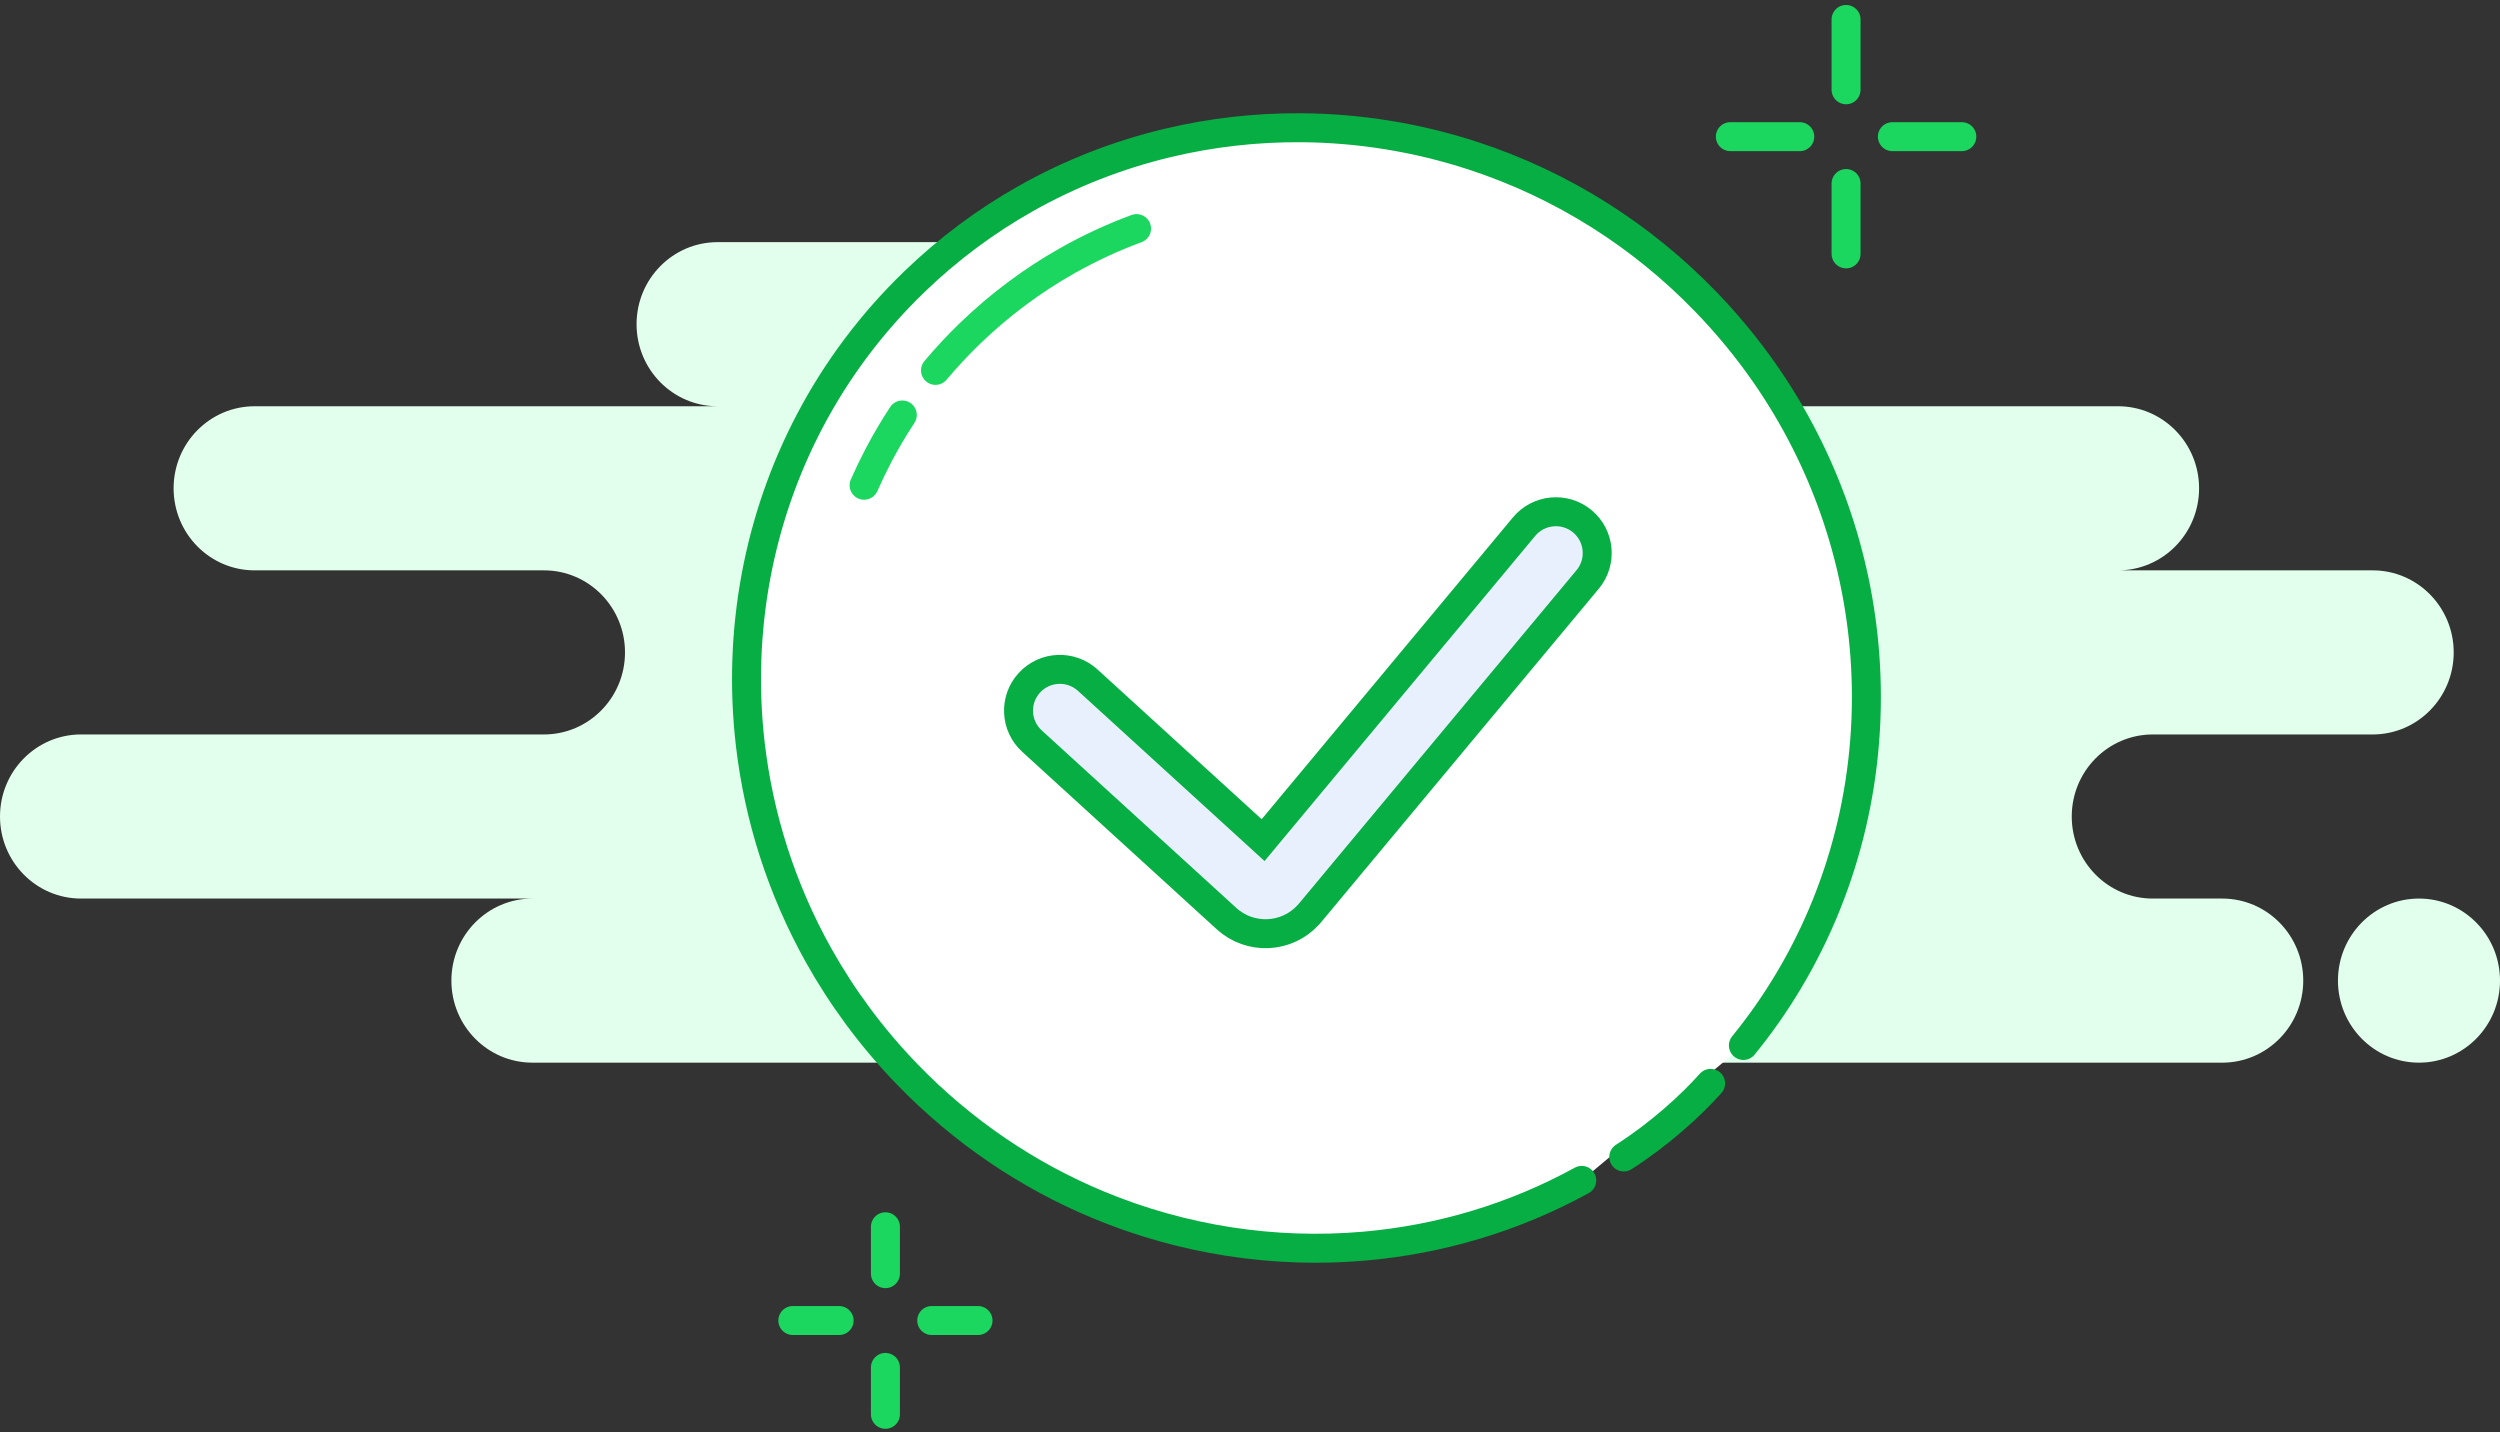 <svg xmlns="http://www.w3.org/2000/svg" width="274" height="157" viewBox="0 0 274 157">
    <rect x="0" y="0" width="274" height="157" fill="#333333" stroke="none"/>
    <g fill="none" fill-rule="evenodd">
        <path fill="#E1FFEC" d="M150.954 38.54c4.904 0 8.88 4.026 8.88 8.993 0 4.966-3.976 8.993-8.88 8.993h81.185c4.904 0 8.88 4.026 8.88 8.992 0 4.967-3.976 8.993-8.88 8.993h27.907c4.904 0 8.88 4.026 8.88 8.993 0 4.966-3.976 8.992-8.88 8.992h-24.102c-4.904 0-8.88 4.027-8.88 8.993 0 4.967 3.976 8.993 8.88 8.993h7.612c4.904 0 8.88 4.026 8.88 8.992 0 4.967-3.976 8.993-8.88 8.993H58.352c-4.904 0-8.88-4.026-8.88-8.993 0-4.966 3.976-8.992 8.88-8.992H8.88c-4.904 0-8.88-4.026-8.88-8.993 0-4.966 3.976-8.993 8.88-8.993h50.74c4.904 0 8.88-4.026 8.88-8.992 0-4.967-3.976-8.993-8.88-8.993H27.907c-4.904 0-8.88-4.026-8.88-8.993 0-4.966 3.976-8.992 8.88-8.992h50.741c-4.904 0-8.88-4.027-8.88-8.993 0-4.967 3.976-8.993 8.88-8.993h72.306zm114.166 71.942c4.904 0 8.88 4.026 8.88 8.992 0 4.967-3.976 8.993-8.88 8.993-4.904 0-8.88-4.026-8.88-8.993 0-4.966 3.976-8.992 8.88-8.992z" transform="translate(0 -12)"/>
        <path fill="#FFF" stroke="#07AE44" stroke-linecap="round" stroke-width="3.175" d="M177.965 138.803c3.862-2.472 7.29-5.565 9.517-8.065m3.593-4.156h0c1.84-2.261 3.493-4.628 4.957-7.08 3.22-5.39 5.53-11.19 6.926-17.175 1.412-6.054 1.89-12.298 1.43-18.502-.4-5.413-1.513-10.797-3.341-15.998-1.813-5.16-4.33-10.139-7.55-14.79-1.92-2.77-4.09-5.425-6.51-7.93-3.552-3.68-7.444-6.83-11.574-9.45-4.438-2.816-9.151-5.018-14.016-6.603-6.093-1.986-12.424-3.006-18.75-3.053-4.921-.037-9.84.515-14.641 1.66-5.405 1.287-10.66 3.324-15.604 6.116-4.345 2.454-8.449 5.49-12.2 9.113-4.714 4.552-8.523 9.693-11.425 15.203-2.842 5.394-4.814 11.14-5.915 17.034-1.135 6.072-1.344 12.299-.627 18.455.93 7.978 3.415 15.838 7.463 23.086 2.59 4.637 5.82 9.024 9.69 13.032 6.144 6.362 13.3 11.144 20.952 14.333 9.306 3.878 19.345 5.4 29.19 4.542 8.263-.72 16.389-3.117 23.829-7.204" transform="translate(0 -12)"/>
        <g stroke="#1BD75F" stroke-linecap="round" stroke-linejoin="round" stroke-width="3.175">
            <path d="M13.319 0L13.319 7.708M13.319 17.985L13.319 25.693" transform="translate(0 -12) translate(189.01 14.131)"/>
            <path d="M4.44 9.041L4.44 16.652" transform="translate(0 -12) translate(189.01 14.131) rotate(-90 4.44 12.847)"/>
            <path d="M22.199 9.041L22.199 16.652" transform="translate(0 -12) translate(189.01 14.131) rotate(-90 22.2 12.847)"/>
        </g>
        <g stroke="#1BD75F" stroke-linecap="round" stroke-linejoin="round" stroke-width="3.175">
            <path d="M10.782 0L10.782 5.139M10.782 15.416L10.782 20.555" transform="translate(0 -12) translate(86.26 146.453)"/>
            <path d="M3.171 7.74L3.171 12.814" transform="translate(0 -12) translate(86.26 146.453) rotate(-90 3.171 10.277)"/>
            <path d="M18.394 7.74L18.394 12.814" transform="translate(0 -12) translate(86.26 146.453) rotate(-90 18.394 10.277)"/>
        </g>
        <path fill="#FFF" stroke="#1BD75F" stroke-linecap="round" stroke-width="3.175" d="M124.566 37.053c-2.596.96-5.13 2.13-7.578 3.512-3.802 2.148-7.392 4.805-10.675 7.975-1.345 1.299-2.606 2.653-3.783 4.055m-3.638 4.885c-.934 1.42-1.793 2.875-2.576 4.362-.578 1.098-1.115 2.212-1.611 3.341" transform="translate(0 -12)"/>
        <path fill="#E8F0FE" fill-rule="nonzero" stroke="#07AE44" stroke-width="3.175" d="M119.216 86.546c-1.848-1.685-4.713-1.555-6.4.29-1.688 1.844-1.559 4.706.289 6.391l21.321 19.451c2.587 2.36 6.598 2.178 8.96-.404.1-.11.1-.11.195-.223l30.428-36.546c1.6-1.922 1.336-4.774-.588-6.372-1.923-1.597-4.78-1.335-6.38.586l-28.606 34.36-19.22-17.533z" transform="translate(0 -12)"/>
    </g>
</svg>
